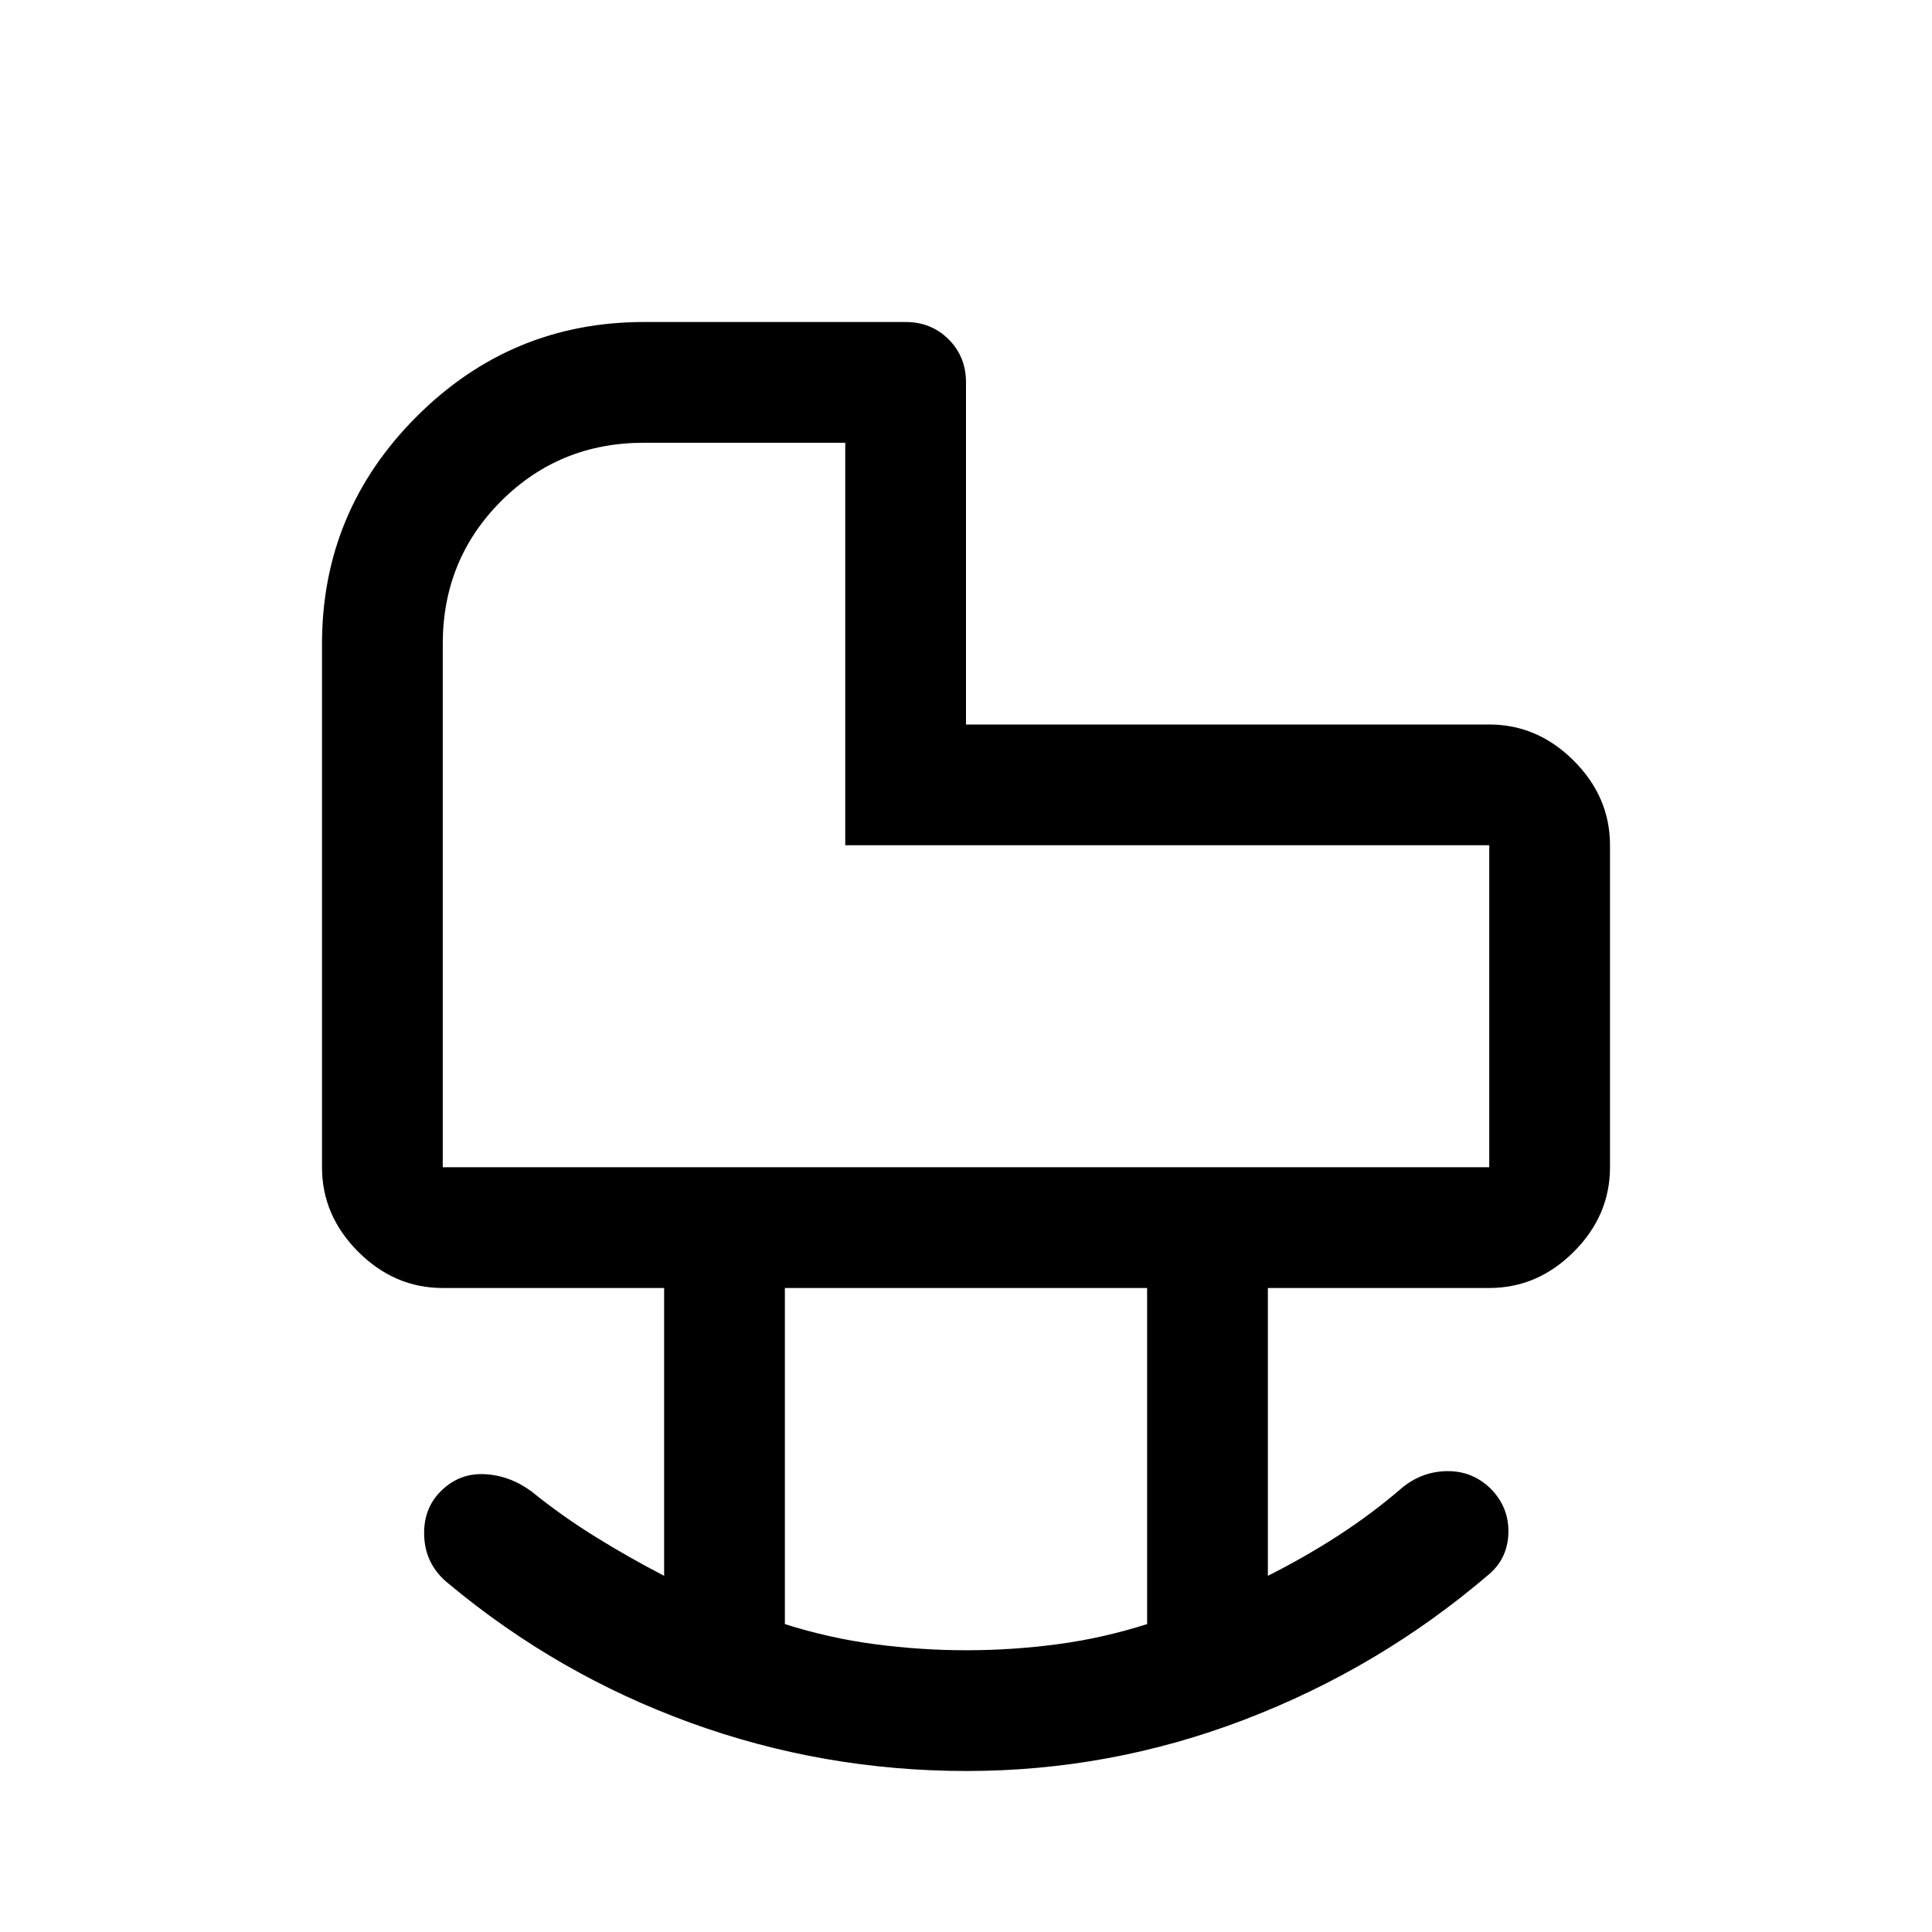 <svg xmlns="http://www.w3.org/2000/svg" height="48" viewBox="0 -960 960 960" width="48"><path d="M480.326-80Q409-80 343-104t-120-69q-11.375-9.044-12.188-23.022Q210-210 219-219q9-9 21.5-8.5T264-219q15.086 12.25 32.057 22.75Q313.029-185.75 330-177v-143H220q-24 0-42-18t-18-42v-260q0-66 47-113t113-47h130q12.75 0 21.375 8.625T480-770v170h260q24 0 42 18t18 42v160q0 24-18 42t-42 18H630v143q18-9 35-20t32-24q10-8 22.5-8t21.5 9q9 9.333 8.5 22.167Q749-185 739-177q-54 46-120.674 71.5t-138 25.5Zm-.076-60q22.75 0 45.25-3t44.5-10v-167H390v167q22 7 44.75 10t45.5 3ZM220-380h520v-160H420v-200H320q-42 0-71 29t-29 71v260Zm200-160Z"/></svg>